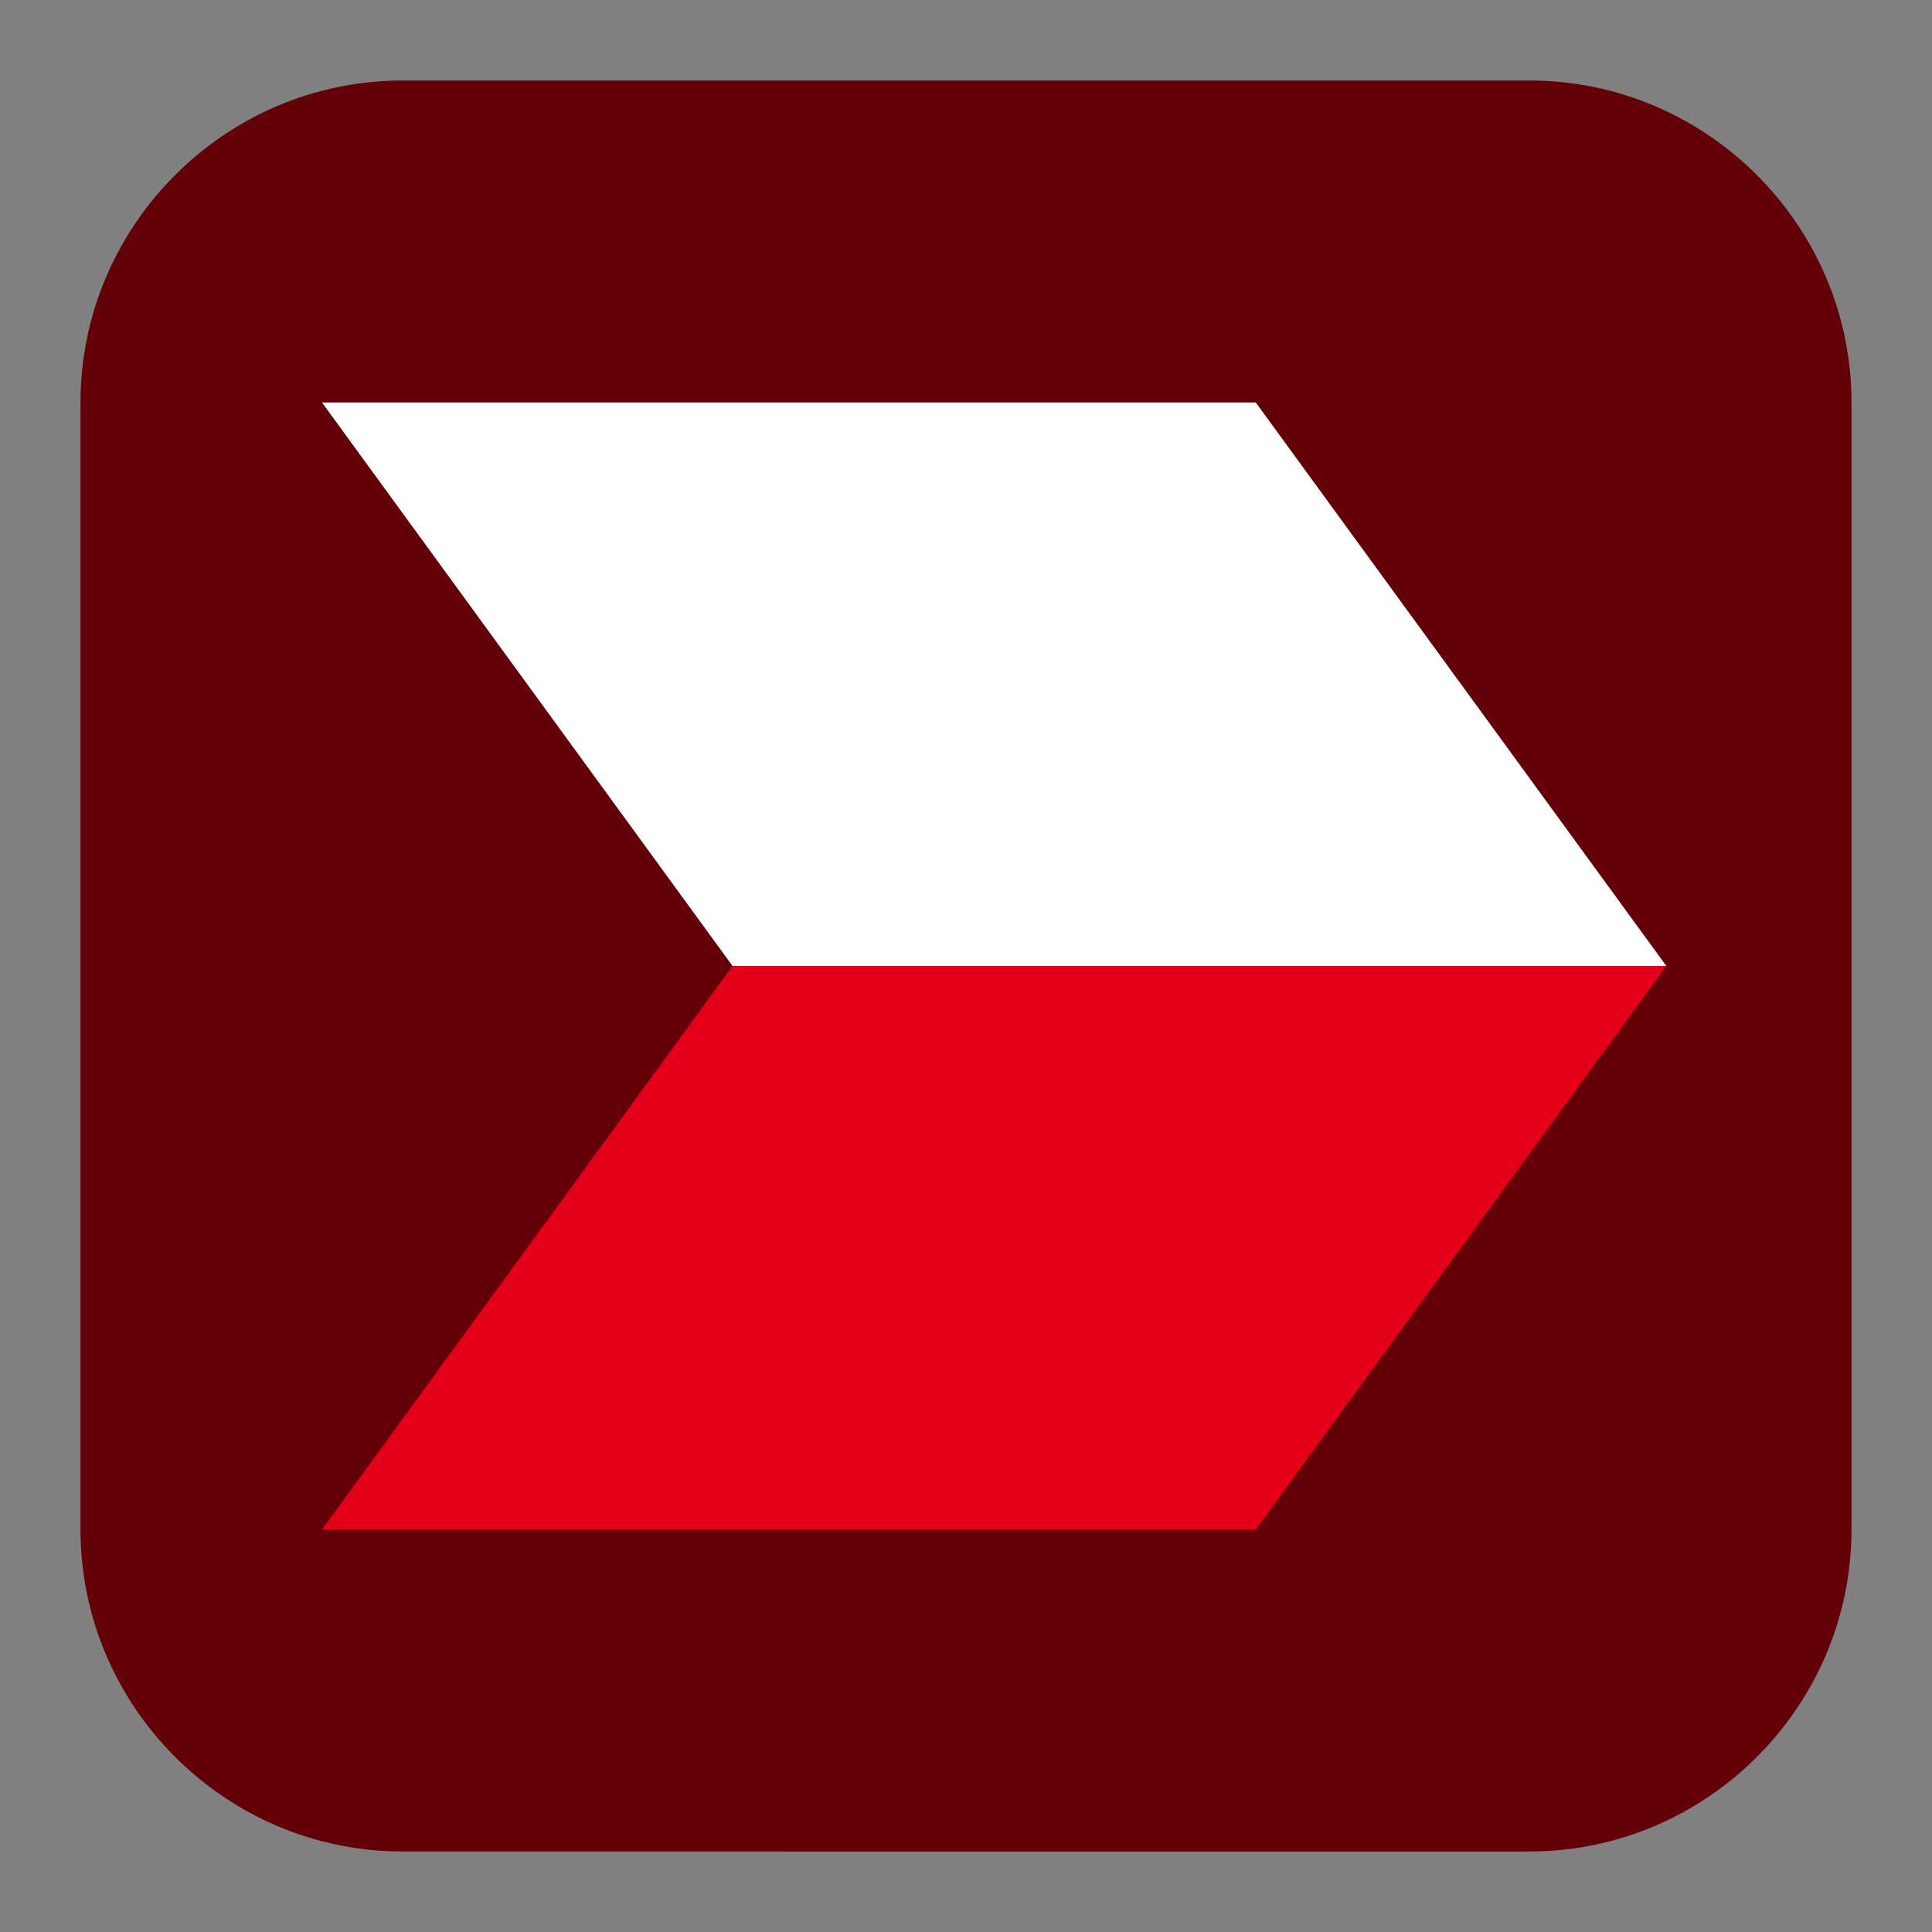 <?xml version="1.0" encoding="utf-8"?>
<!-- Generator: Adobe Illustrator 24.2.1, SVG Export Plug-In . SVG Version: 6.00 Build 0)  -->
<svg version="1.1" id="圖層_1" xmlns="http://www.w3.org/2000/svg" xmlns:xlink="http://www.w3.org/1999/xlink" x="0px" y="0px"
	 viewBox="0 0 48 48" style="enable-background:new 0 0 48 48;" xml:space="preserve">
<rect x="0" y="0" width="48" height="48" fill="#808080" stroke="none"/>
<style type="text/css">
	.st0{fill:#640008;}
	.st1{fill:#FFFFFF;}
	.st2{fill:#E50019;}
</style>
<g>
	<path class="st0" d="M10,2h28c4.4,0,8,3.6,8,8v28c0,4.4-3.6,8-8,8H10c-4.4,0-8-3.6-8-8V10C2,5.6,5.6,2,10,2z"/>
	<path class="st1" d="M31.2,10H8l10.2,14h23.2L31.2,10z"/>
	<path class="st2" d="M41.4,24H18.2L8,38h23.2L41.4,24z"/>
</g>
</svg>

